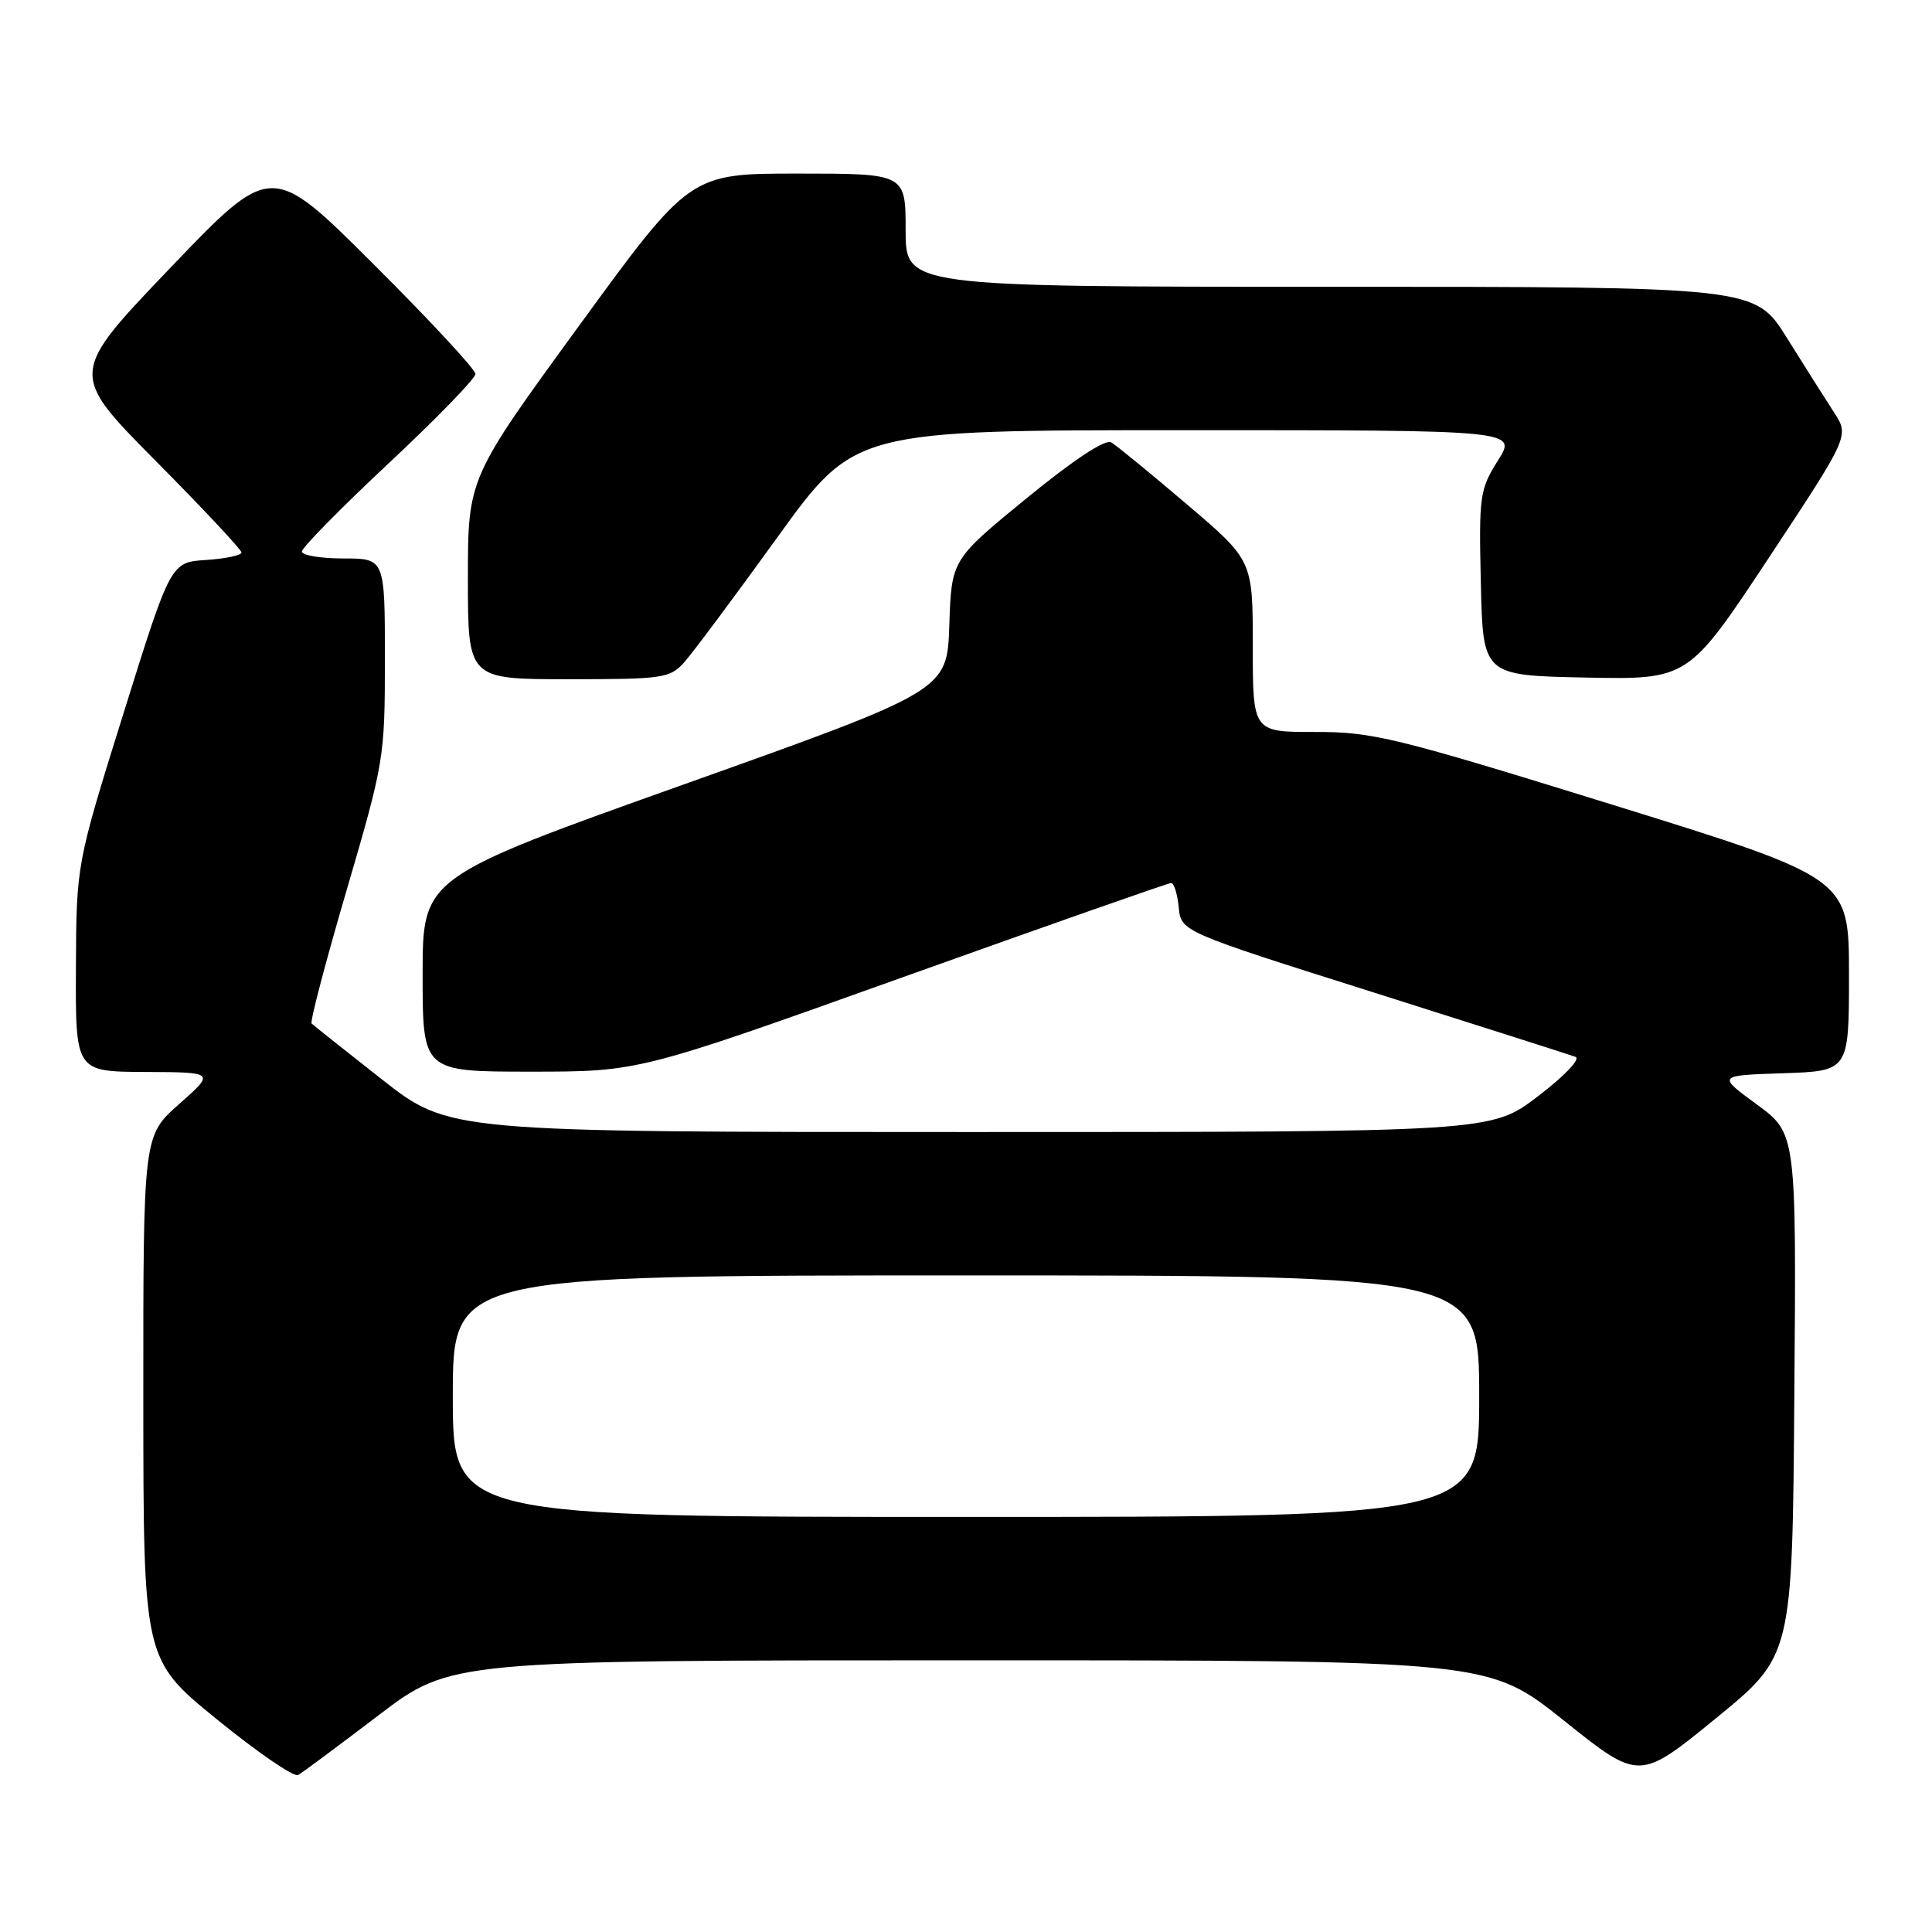 <?xml version="1.0" encoding="UTF-8" standalone="no"?>
<!DOCTYPE svg PUBLIC "-//W3C//DTD SVG 1.1//EN" "http://www.w3.org/Graphics/SVG/1.1/DTD/svg11.dtd" >
<svg xmlns="http://www.w3.org/2000/svg" xmlns:xlink="http://www.w3.org/1999/xlink" version="1.1" viewBox="0 0 256 256">
 <g >
 <path fill="currentColor"
d=" M 50.11 227.32 C 59.72 220.00 59.72 220.00 128.48 220.00 C 197.23 220.00 197.23 220.00 207.22 227.98 C 217.21 235.97 217.21 235.97 227.36 227.69 C 237.50 219.41 237.50 219.41 237.76 184.80 C 238.03 150.19 238.03 150.19 232.78 146.34 C 227.54 142.50 227.54 142.50 236.27 142.21 C 245.00 141.92 245.00 141.92 245.00 129.14 C 245.00 116.36 245.00 116.36 213.75 106.66 C 184.82 97.69 181.89 96.97 174.25 96.99 C 166.00 97.00 166.00 97.00 166.00 85.63 C 166.00 74.25 166.00 74.25 157.25 66.81 C 152.44 62.71 147.94 59.03 147.25 58.62 C 146.46 58.15 142.29 60.90 136.03 66.02 C 126.08 74.16 126.08 74.16 125.79 82.83 C 125.50 91.50 125.50 91.50 90.75 103.89 C 56.00 116.27 56.00 116.27 56.00 129.14 C 56.00 142.00 56.00 142.00 70.34 142.00 C 84.67 142.00 84.67 142.00 119.59 129.50 C 138.79 122.63 154.81 117.00 155.19 117.00 C 155.56 117.00 156.01 118.45 156.19 120.22 C 156.50 123.44 156.50 123.44 182.00 131.50 C 196.03 135.94 208.07 139.78 208.76 140.04 C 209.47 140.30 207.34 142.55 203.80 145.25 C 197.59 150.00 197.59 150.00 128.54 150.00 C 59.49 150.00 59.49 150.00 50.60 143.02 C 45.71 139.18 41.52 135.85 41.29 135.62 C 41.06 135.39 43.15 127.43 45.94 117.92 C 50.90 100.97 51.00 100.39 51.00 87.32 C 51.00 74.00 51.00 74.00 45.50 74.00 C 42.48 74.00 40.00 73.58 40.00 73.08 C 40.00 72.57 45.17 67.31 51.50 61.39 C 57.83 55.47 63.00 50.15 63.00 49.55 C 63.00 48.96 56.92 42.40 49.48 34.99 C 35.96 21.50 35.96 21.50 22.56 35.50 C 9.17 49.50 9.17 49.50 20.58 61.02 C 26.86 67.35 32.00 72.84 32.00 73.21 C 32.00 73.58 29.89 74.03 27.31 74.20 C 22.62 74.50 22.62 74.50 16.37 94.50 C 10.12 114.50 10.12 114.50 10.06 128.25 C 10.00 142.00 10.00 142.00 19.25 142.04 C 28.50 142.08 28.50 142.08 23.74 146.29 C 18.98 150.50 18.98 150.50 18.99 185.20 C 19.00 219.90 19.00 219.90 28.75 227.83 C 34.11 232.19 38.95 235.51 39.50 235.20 C 40.05 234.90 44.82 231.35 50.11 227.32 Z  M 90.67 87.75 C 91.78 86.51 97.31 79.09 102.97 71.25 C 113.25 57.00 113.25 57.00 157.14 57.00 C 201.03 57.00 201.03 57.00 198.48 61.03 C 196.07 64.86 195.95 65.67 196.22 77.28 C 196.50 89.50 196.50 89.50 210.10 89.78 C 223.70 90.05 223.70 90.05 234.38 73.91 C 245.05 57.76 245.05 57.76 243.01 54.63 C 241.89 52.91 239.08 48.46 236.76 44.75 C 232.54 38.00 232.54 38.00 176.27 38.00 C 120.00 38.00 120.00 38.00 120.00 30.50 C 120.00 23.00 120.00 23.00 105.71 23.00 C 91.42 23.00 91.42 23.00 76.71 43.19 C 62.00 63.37 62.00 63.37 62.00 76.69 C 62.00 90.00 62.00 90.00 75.33 90.00 C 87.88 90.00 88.77 89.87 90.67 87.75 Z  M 60.00 185.00 C 60.00 169.00 60.00 169.00 128.00 169.00 C 196.00 169.00 196.00 169.00 196.00 185.00 C 196.00 201.00 196.00 201.00 128.00 201.00 C 60.00 201.00 60.00 201.00 60.00 185.00 Z "/>
</g>
</svg>